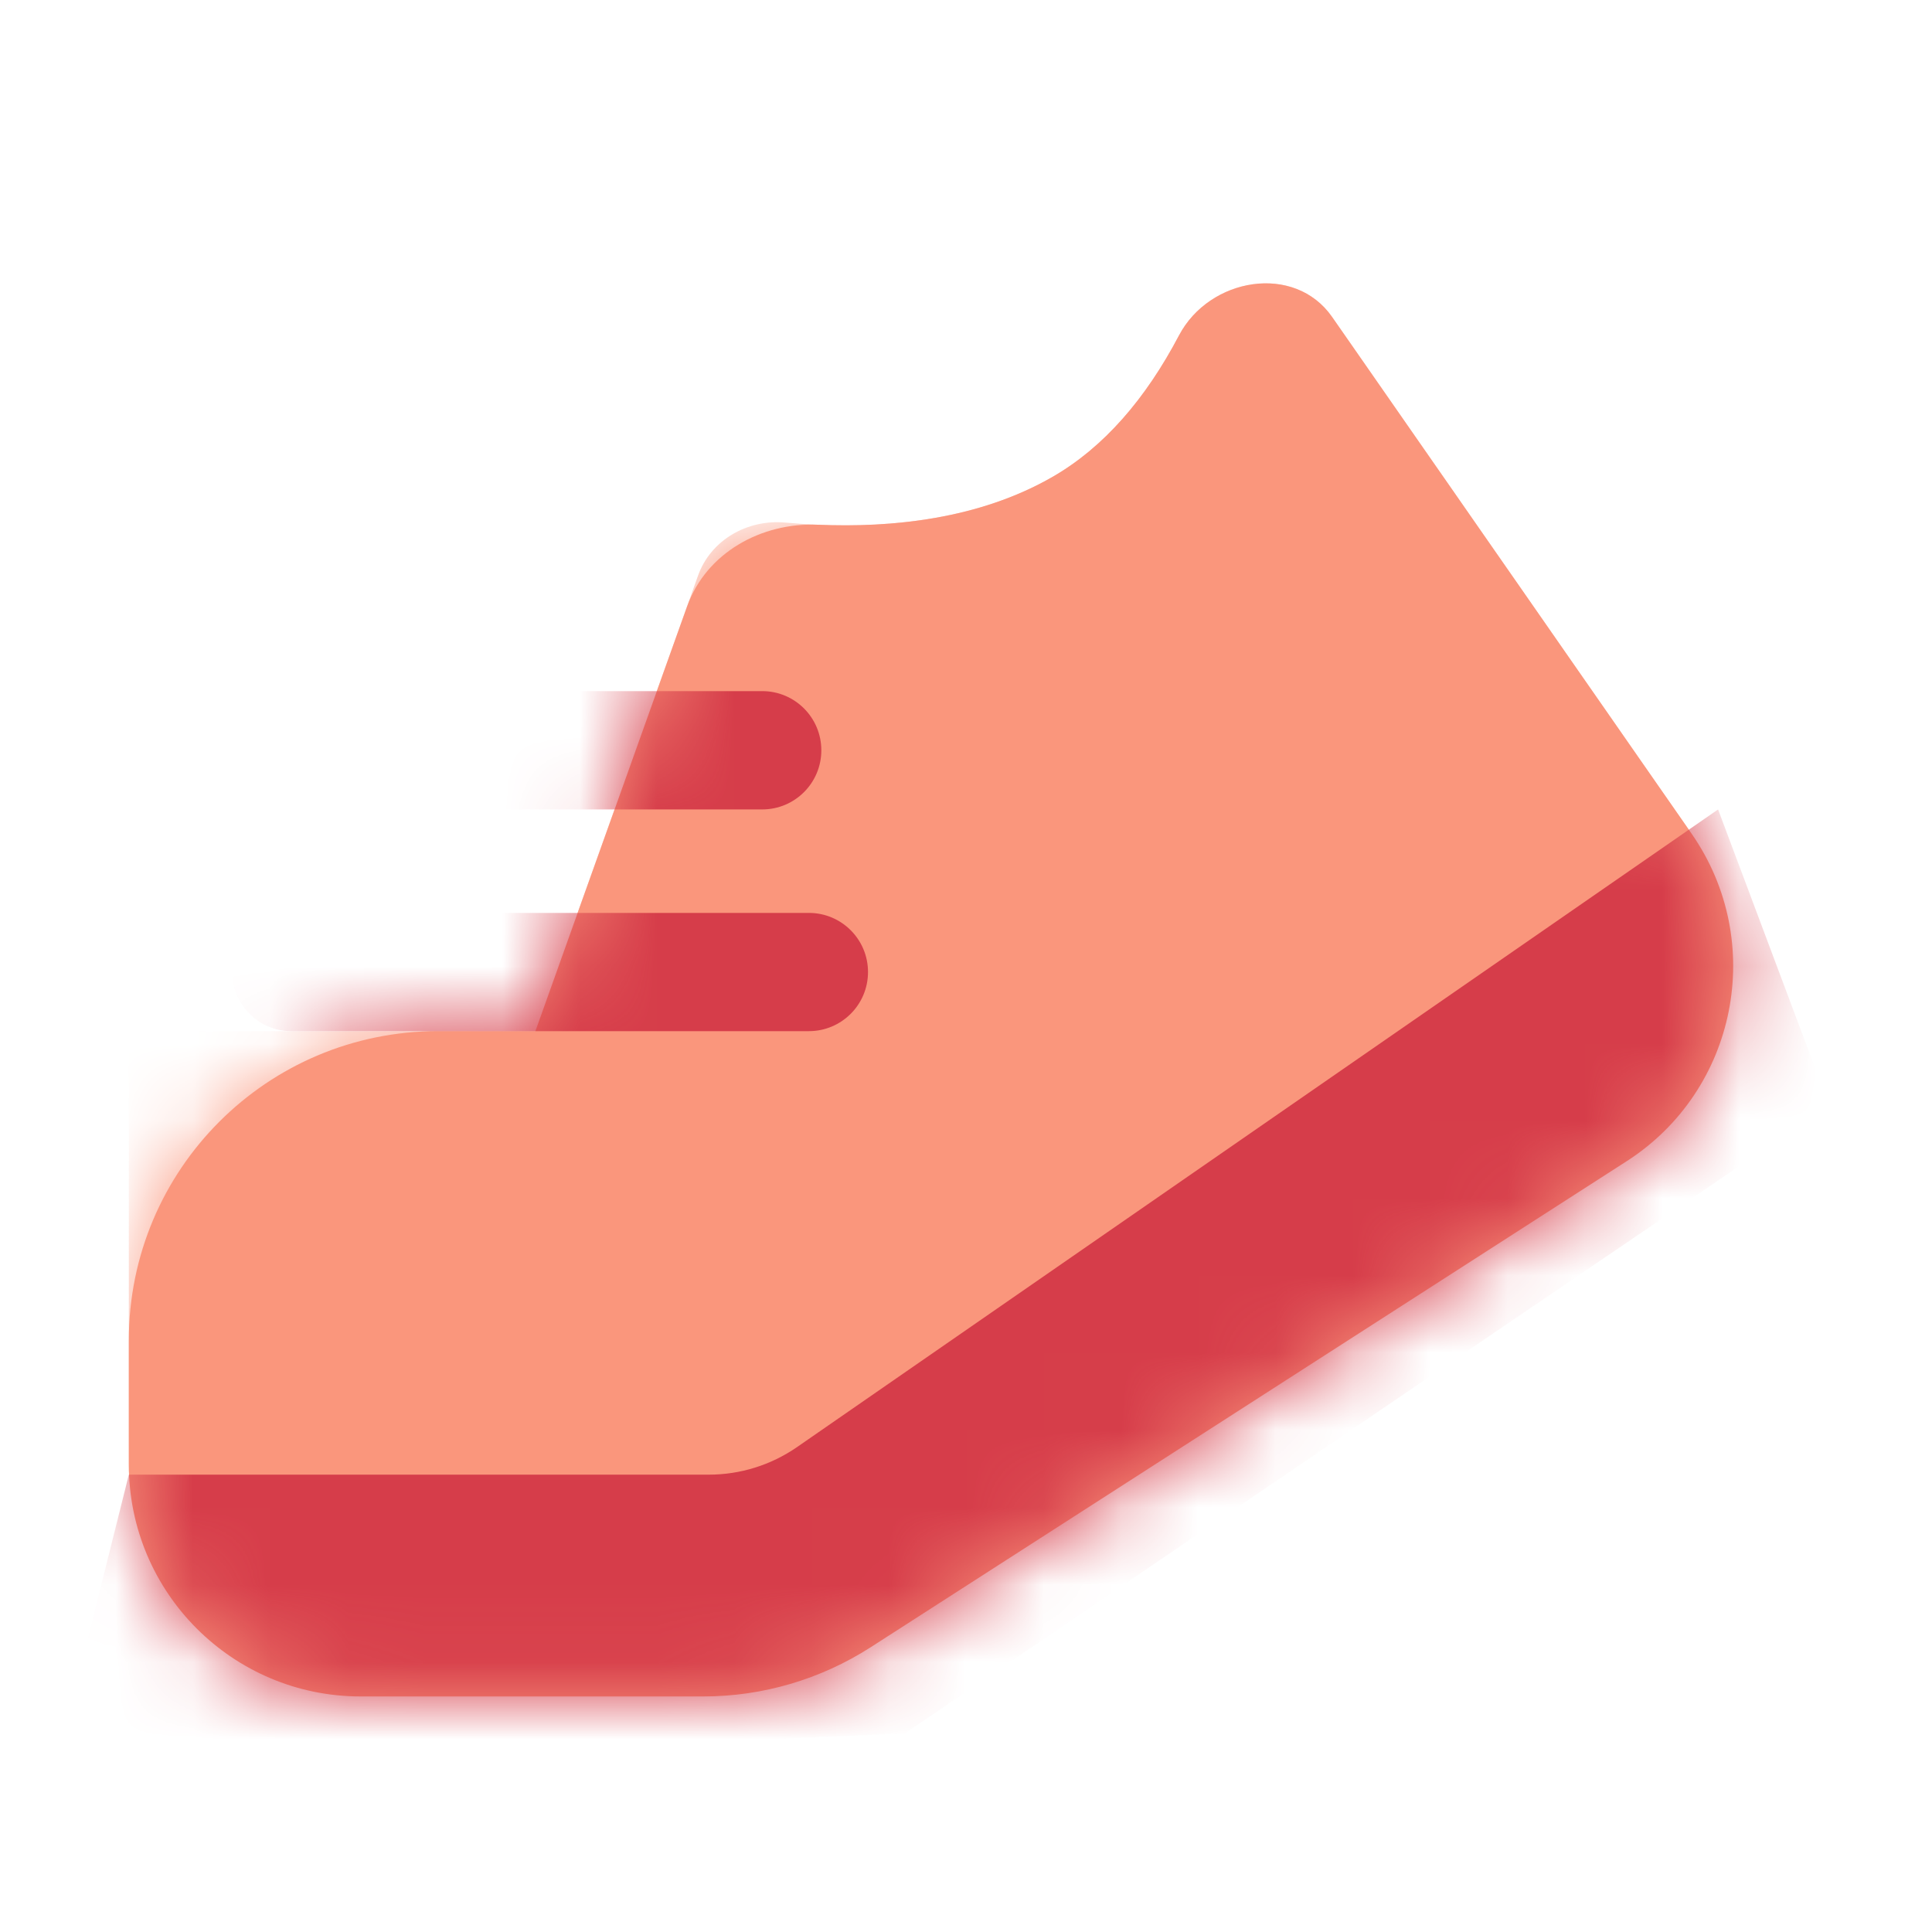 <svg width="25" height="25" viewBox="0 0 25 25" fill="none" xmlns="http://www.w3.org/2000/svg">
<path d="M8.891 7.847L6.928 13.343H5.667C3.457 13.343 1.667 15.134 1.667 17.343V18.952C1.667 20.609 3.01 21.952 4.667 21.952H9.101C9.868 21.952 10.618 21.731 11.264 21.317L21.049 15.026C22.479 14.107 22.86 12.184 21.89 10.789L17.237 4.101C16.752 3.404 15.651 3.59 15.256 4.341C14.822 5.165 14.283 5.788 13.623 6.169C12.669 6.72 11.531 6.831 10.583 6.79C9.849 6.759 9.138 7.155 8.891 7.847Z" fill="#FA967C"/>
<mask id="mask0_11120_197570" style="mask-type:alpha" maskUnits="userSpaceOnUse" x="1" y="3" width="22" height="19">
<path d="M8.891 7.847L6.928 13.343H5.667C3.457 13.343 1.667 15.134 1.667 17.343V18.952C1.667 20.609 3.01 21.952 4.667 21.952H9.101C9.868 21.952 10.618 21.731 11.264 21.317L21.049 15.026C22.479 14.107 22.86 12.184 21.89 10.789L17.237 4.101C16.752 3.404 15.651 3.59 15.256 4.341C14.822 5.165 14.283 5.788 13.623 6.169C12.669 6.72 11.531 6.831 10.583 6.79C9.849 6.759 9.138 7.155 8.891 7.847Z" fill="#FA967C"/>
</mask>
<g mask="url(#mask0_11120_197570)">
<path d="M9.033 7.447L6.927 13.343H1.667V18.952C1.667 20.609 3.01 21.952 4.667 21.952H9.1C9.867 21.952 10.618 21.731 11.264 21.317L21.049 15.026C22.479 14.107 22.86 12.184 21.89 10.789L17.237 4.101C16.752 3.404 15.651 3.59 15.256 4.341C14.822 5.165 14.283 5.788 13.623 6.169C12.522 6.805 11.175 6.854 10.159 6.762C9.672 6.718 9.198 6.986 9.033 7.447Z" fill="#FA967C"/>
<path d="M9.172 19.082H1.667L0.71 22.909L11.71 22.43L23.667 14.3L22.232 10.474L10.311 18.727C9.976 18.958 9.579 19.082 9.172 19.082Z" fill="#D63D4A"/>
<path fill-rule="evenodd" clip-rule="evenodd" d="M4.315 9.709C4.315 9.286 4.658 8.943 5.08 8.943H9.863C10.286 8.943 10.628 9.286 10.628 9.709C10.628 10.131 10.286 10.474 9.863 10.474H5.08C4.658 10.474 4.315 10.131 4.315 9.709ZM3.006 12.578C3.006 12.155 3.348 11.813 3.771 11.813H10.467C10.889 11.813 11.232 12.155 11.232 12.578C11.232 13.001 10.889 13.343 10.467 13.343H3.771C3.348 13.343 3.006 13.001 3.006 12.578Z" fill="#D63D4A"/>
</g>
</svg>
